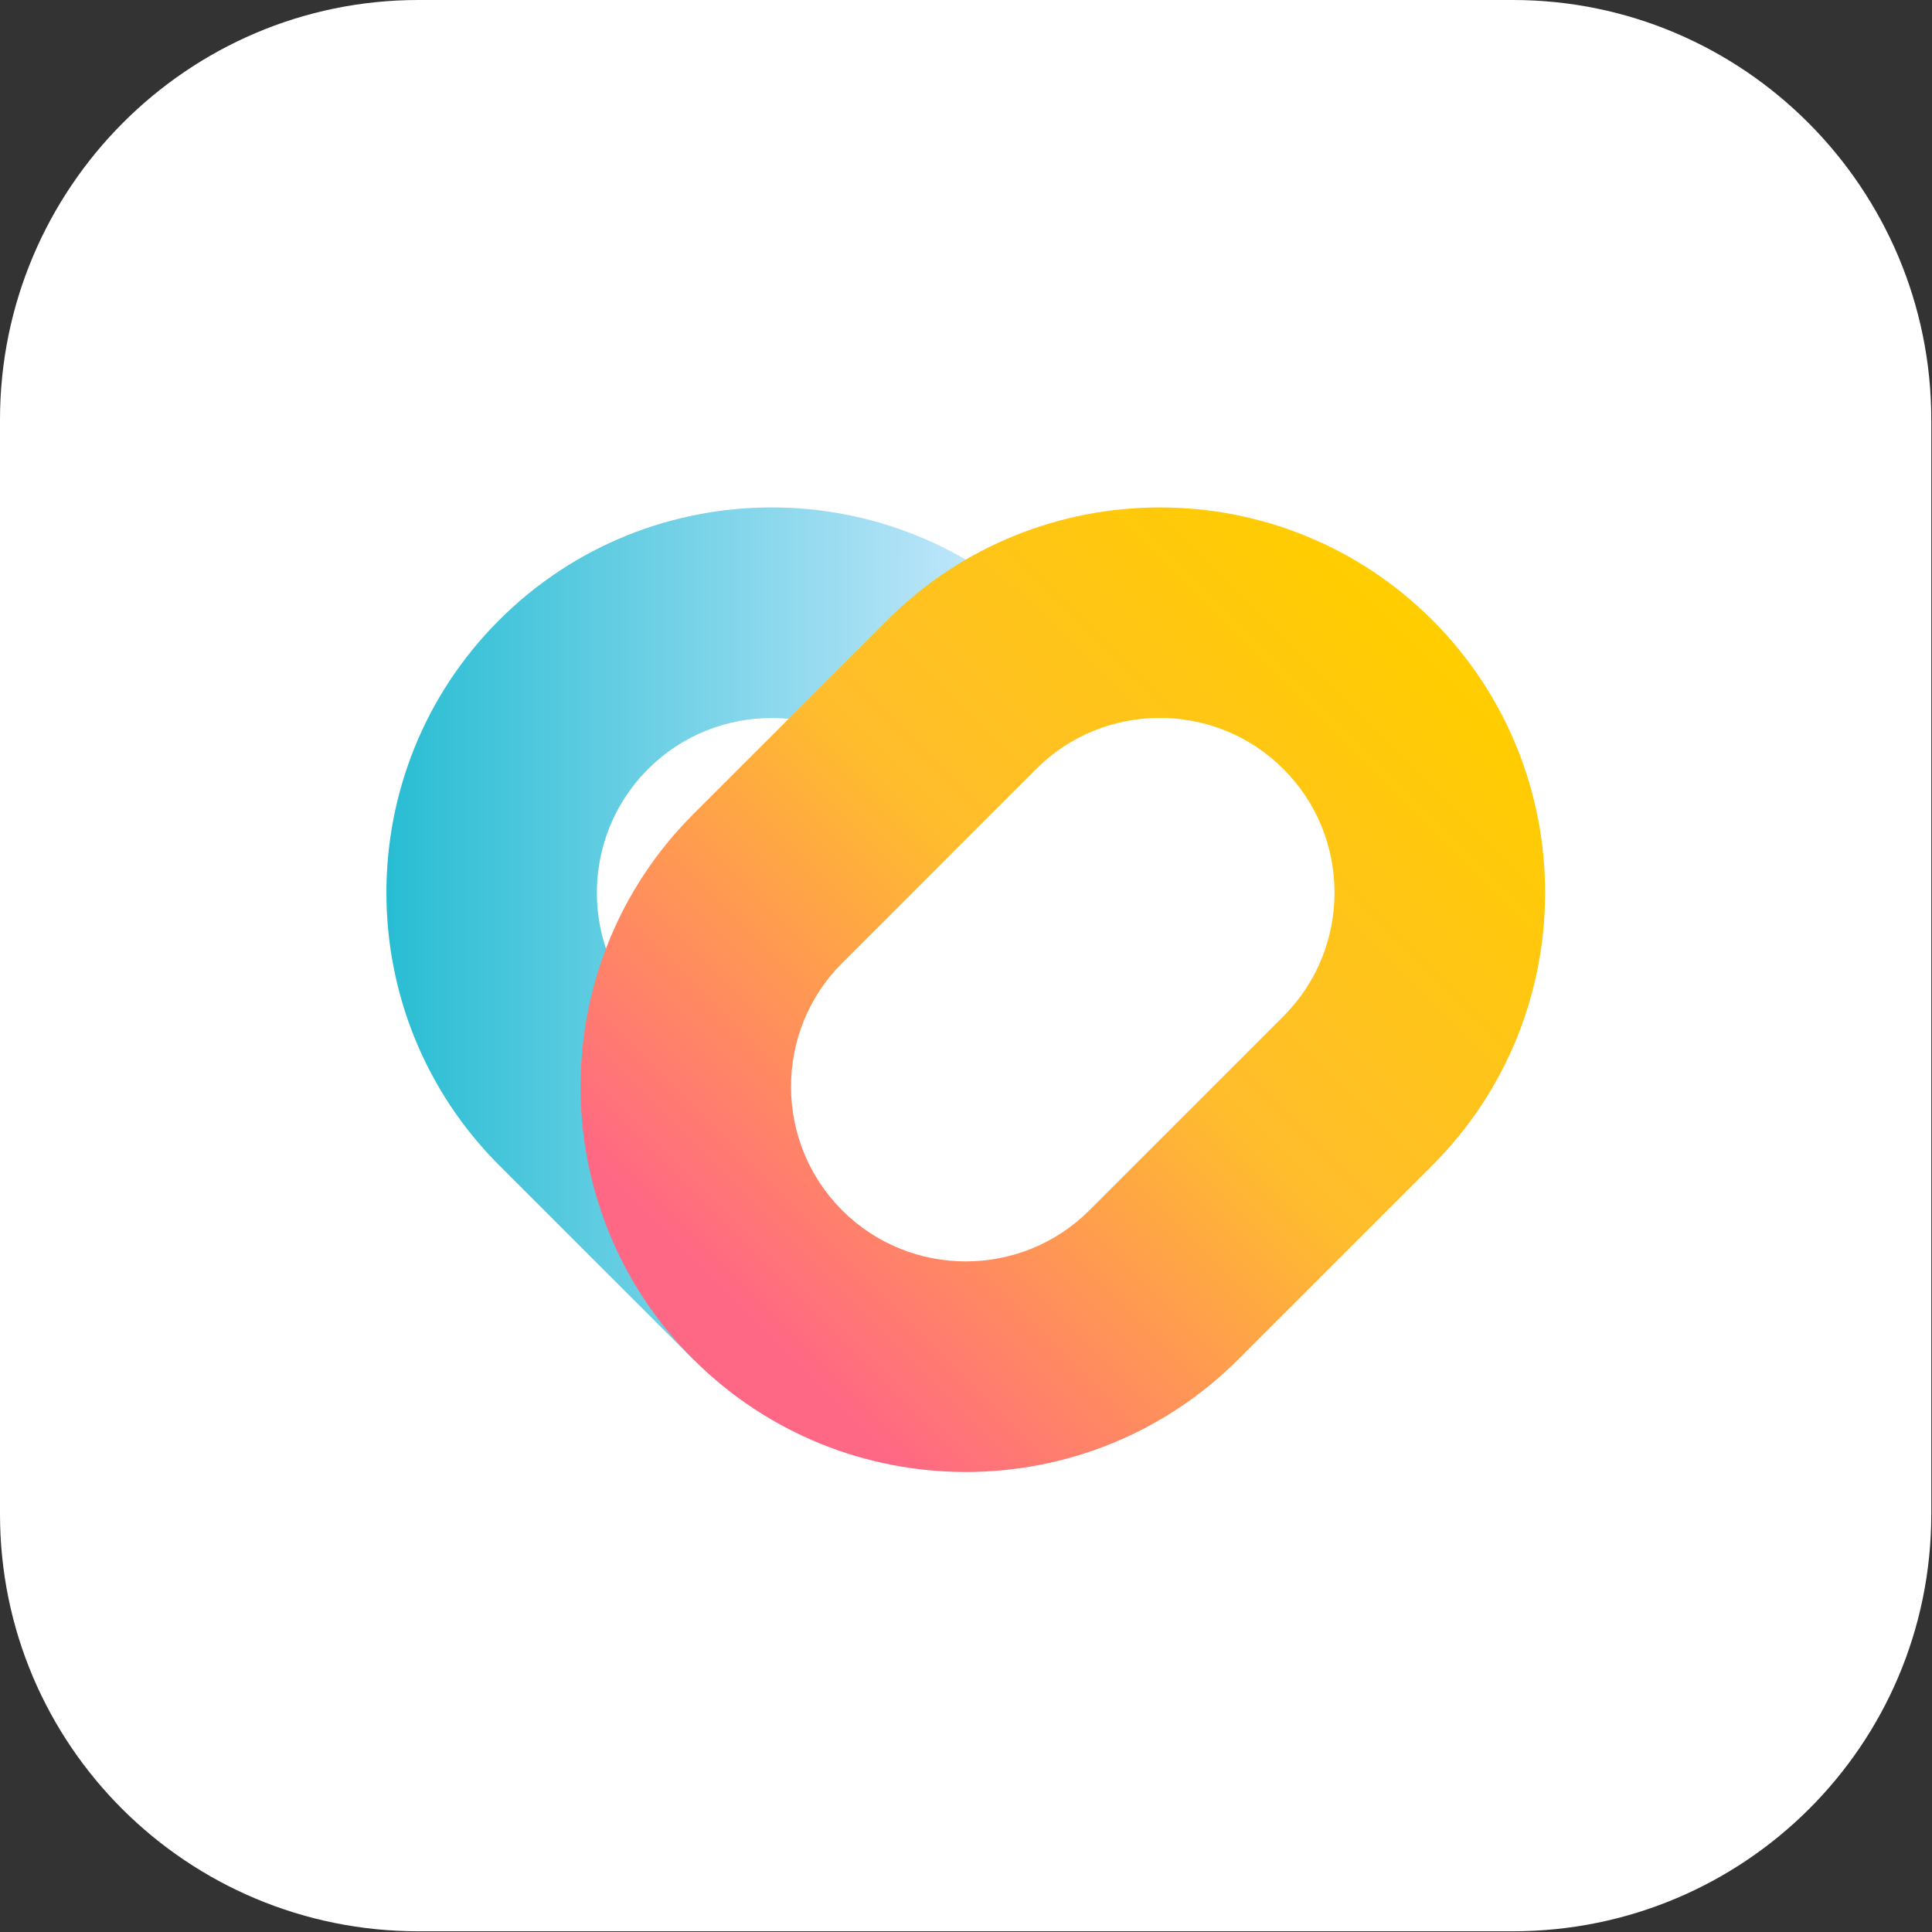 <svg width="163" height="163" viewBox="0 0 163 163" fill="none" xmlns="http://www.w3.org/2000/svg">
<rect x="0" y="0" width="163" height="163" fill="#333333" stroke="none"/>
<g clip-path="url(#clip0_1_581)">
<path d="M35.3 0C15.81 0 0 15.91 0 35.41V127.74C0 147.24 15.81 162.94 35.3 162.94H127.63C147.13 162.94 162.94 147.24 162.94 127.74V35.41C162.94 15.91 147.13 0 127.63 0H35.3Z" fill="white"/>
<path d="M75.54 64.88L88.1 52.32C75.42 39.64 54.79 39.64 42.11 52.32C29.43 65 29.43 85.63 42.11 98.31L58.48 114.68L71.04 102.12L54.67 85.75C48.92 80 48.92 70.64 54.67 64.89C60.42 59.14 69.78 59.14 75.53 64.89L75.54 64.88Z" fill="url(#paint0_linear_1_581)"/>
<path d="M120.85 52.32C108.17 39.64 87.54 39.64 74.86 52.32L58.49 68.69C45.81 81.37 45.81 102 58.49 114.68C71.17 127.36 91.8 127.36 104.48 114.68L120.85 98.31C133.53 85.63 133.53 65 120.85 52.32ZM108.28 85.74L91.91 102.11C86.16 107.86 76.8 107.86 71.05 102.11C65.3 96.36 65.3 87 71.05 81.25L87.42 64.88C93.17 59.13 102.53 59.13 108.28 64.88C114.03 70.63 114.03 79.99 108.28 85.74Z" fill="url(#paint1_linear_1_581)"/>
</g>
<defs>
<linearGradient id="paint0_linear_1_581" x1="32.61" y1="78.74" x2="88.1" y2="78.74" gradientUnits="userSpaceOnUse">
<stop stop-color="#28BDD3"/>
<stop offset="1" stop-color="#D2EBFF"/>
</linearGradient>
<linearGradient id="paint1_linear_1_581" x1="62.72" y1="110.45" x2="119.94" y2="53.22" gradientUnits="userSpaceOnUse">
<stop stop-color="#FF6884"/>
<stop offset="0.5" stop-color="#FFBD2D"/>
<stop offset="1" stop-color="#FFCD00"/>
</linearGradient>
<clipPath id="clip0_1_581">
<rect width="162.94" height="162.94" fill="white"/>
</clipPath>
</defs>
</svg>
